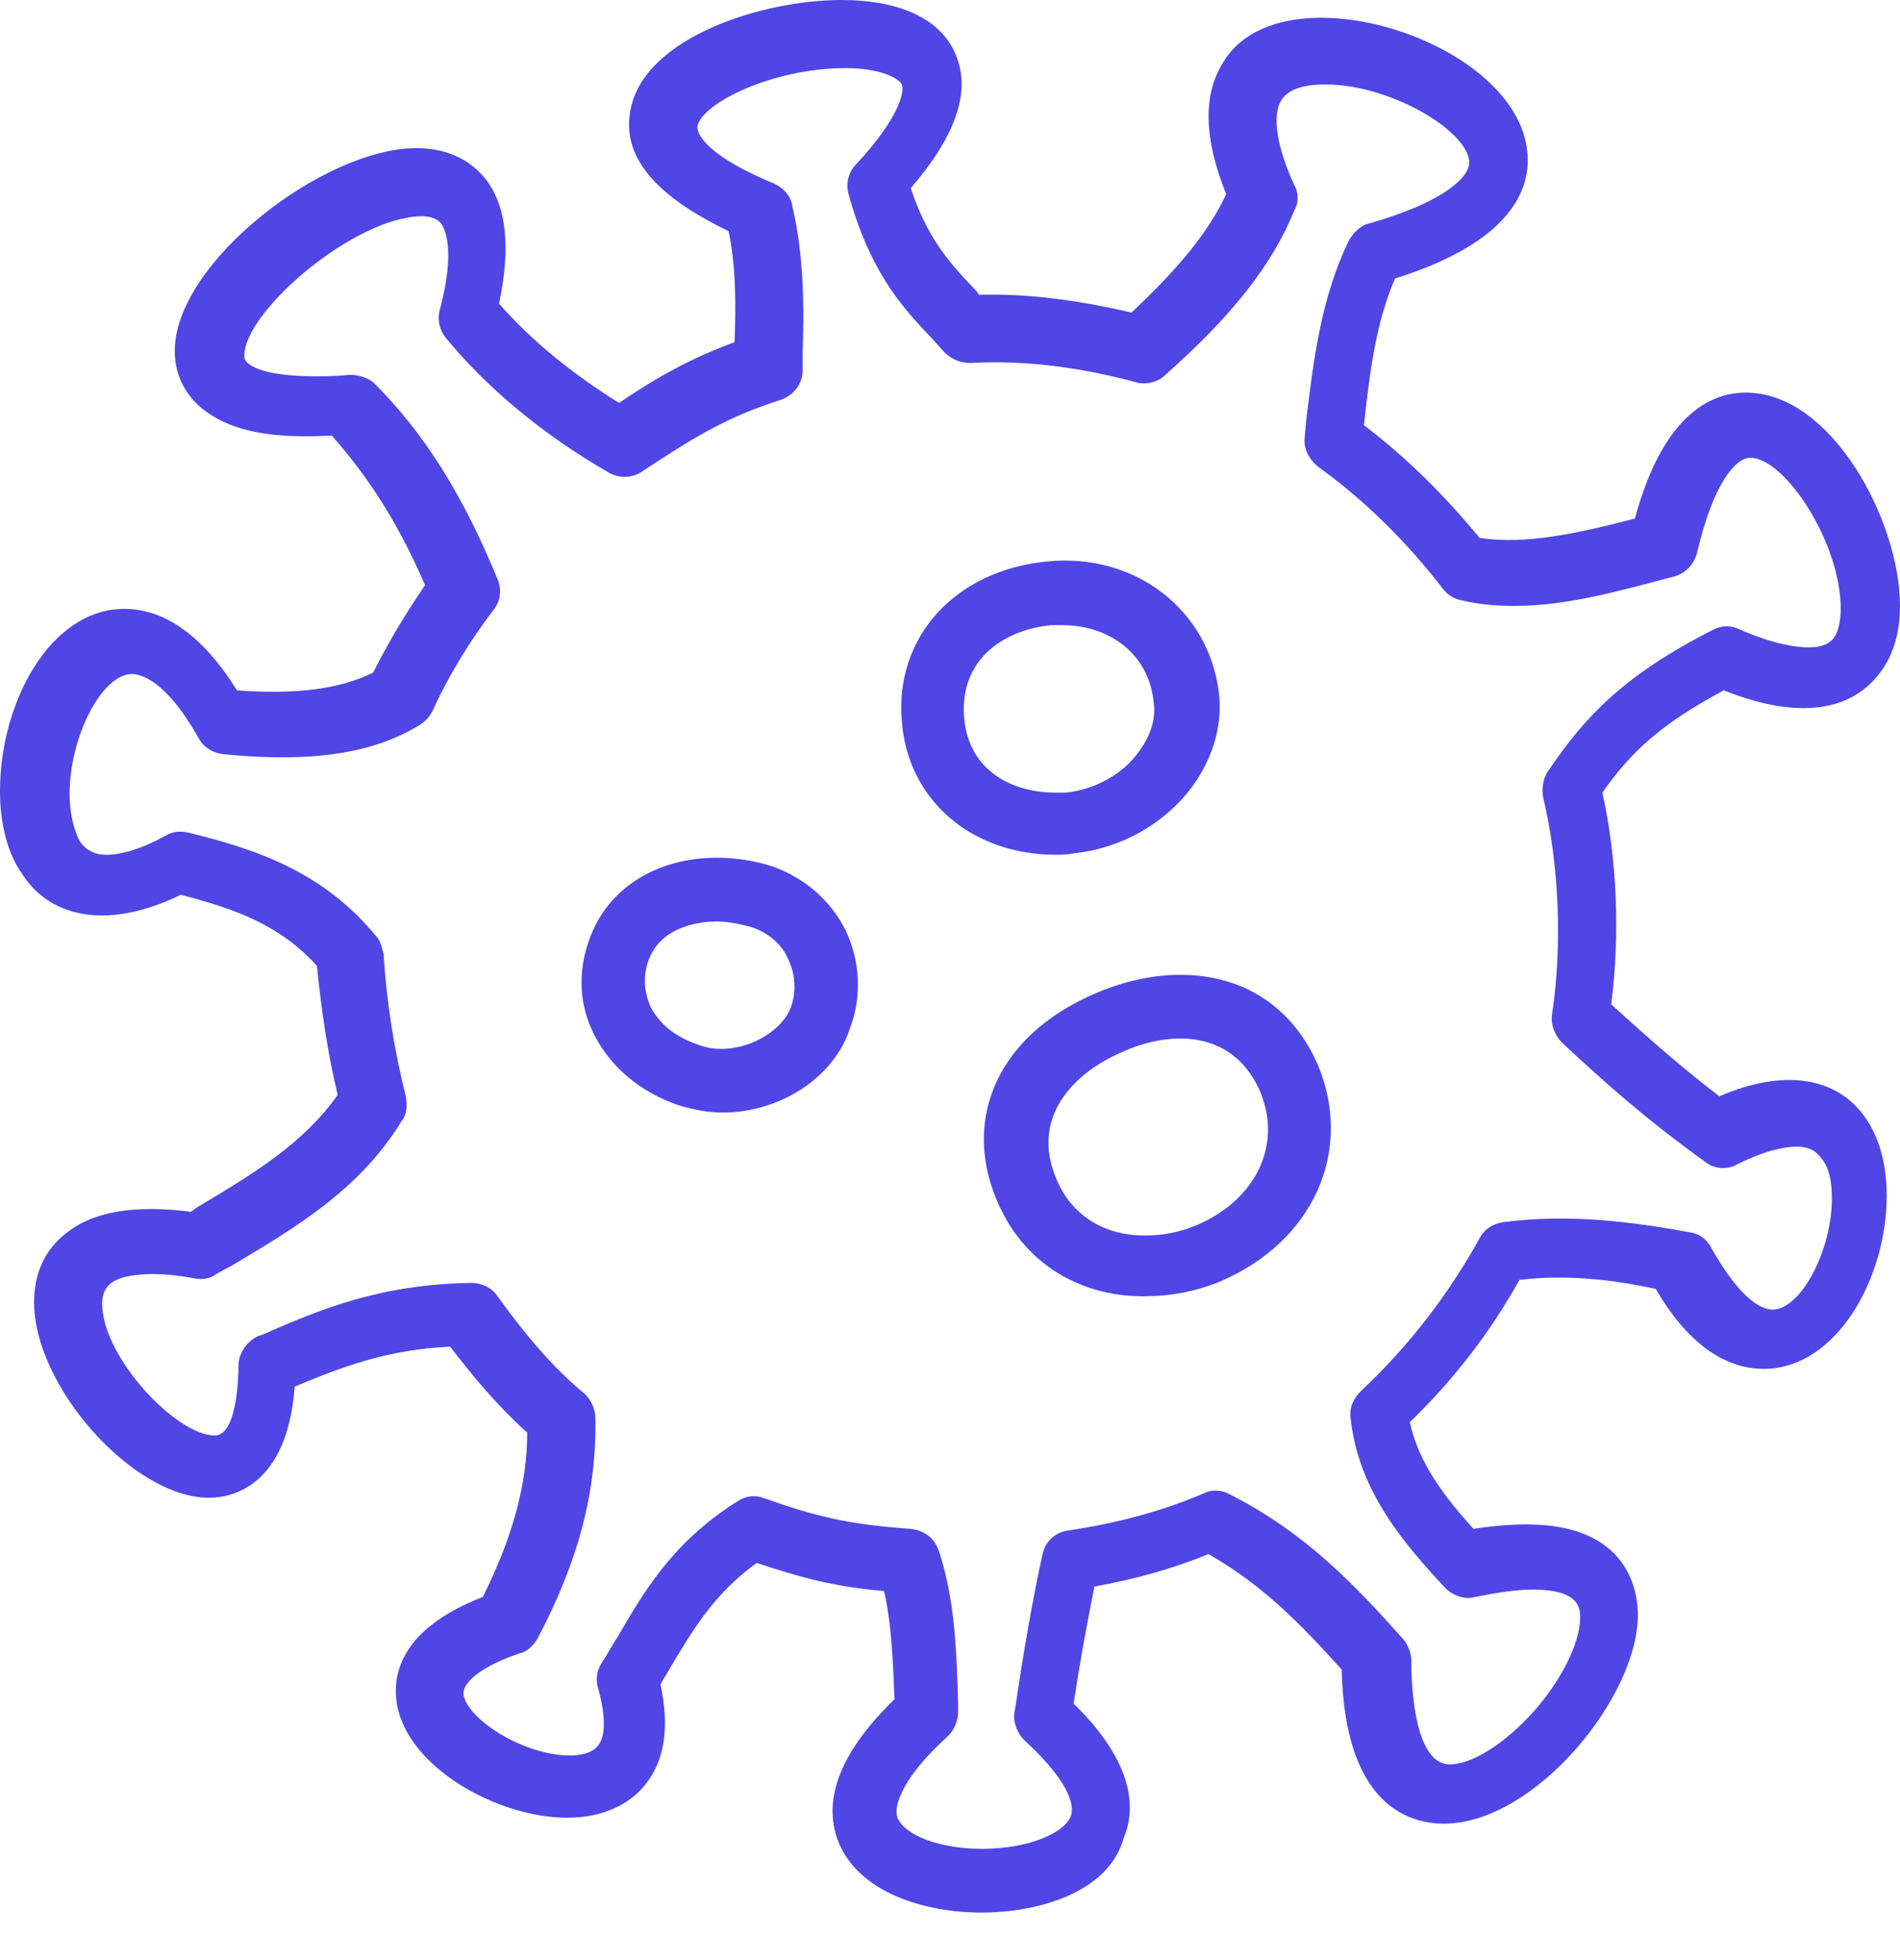 <svg width="32" height="33" viewBox="0 0 32 33" fill="none" xmlns="http://www.w3.org/2000/svg">
<path d="M16.536 32.2C15.588 32.2 14.466 31.875 14.117 31.002C13.843 30.279 14.167 29.481 15.065 28.608C15.04 27.959 15.015 27.336 14.89 26.787C14.042 26.712 13.493 26.563 12.745 26.313C12.022 26.837 11.673 27.436 11.299 28.059C11.249 28.159 11.174 28.259 11.124 28.358C11.274 29.057 11.199 29.606 10.899 30.005C10.625 30.379 10.151 30.603 9.553 30.603C8.38 30.603 6.859 29.755 6.684 28.683C6.61 28.234 6.709 27.436 8.131 26.887C8.63 25.889 8.879 24.991 8.879 24.119C8.405 23.695 7.981 23.196 7.582 22.672C6.51 22.722 5.737 23.021 4.963 23.345C4.839 25.016 3.916 25.216 3.517 25.216C2.245 25.216 0.574 23.345 0.574 21.924C0.574 21.45 0.748 21.051 1.097 20.776C1.546 20.402 2.245 20.277 3.217 20.402L3.317 20.327C4.24 19.779 5.113 19.255 5.687 18.432C5.512 17.709 5.412 16.985 5.337 16.262C4.714 15.563 3.916 15.289 3.043 15.065C1.871 15.638 0.873 15.489 0.374 14.716C0.125 14.366 0 13.867 0 13.319C0 11.822 0.848 10.251 2.095 10.251C2.769 10.251 3.417 10.7 3.991 11.623C4.988 11.698 5.737 11.598 6.285 11.323C6.535 10.825 6.834 10.326 7.158 9.852C6.709 8.804 6.186 8.006 5.587 7.333C4.664 7.383 4.041 7.283 3.592 7.009C3.168 6.759 2.943 6.36 2.943 5.911C2.943 4.415 5.462 2.494 7.009 2.494C7.632 2.494 7.981 2.769 8.181 3.018C8.53 3.467 8.605 4.165 8.405 5.113C8.954 5.737 9.627 6.285 10.426 6.784C11.049 6.36 11.623 6.036 12.371 5.761C12.396 5.138 12.396 4.489 12.271 3.891C11.024 3.292 10.45 2.619 10.625 1.821C10.874 0.624 12.845 0 14.167 0C15.165 0 15.838 0.324 16.087 0.898C16.362 1.521 16.112 2.27 15.339 3.168C15.613 3.991 15.963 4.39 16.362 4.814C16.412 4.864 16.461 4.913 16.486 4.963C17.334 4.938 18.207 5.063 19.055 5.263C19.828 4.539 20.352 3.916 20.652 3.267C20.277 2.345 20.253 1.596 20.602 1.048C20.901 0.549 21.5 0.299 22.248 0.299C23.719 0.299 25.54 1.247 25.715 2.494C25.814 3.143 25.49 4.065 23.495 4.689C23.171 5.437 23.071 6.26 22.971 7.158C23.695 7.707 24.343 8.355 24.917 9.054C25.665 9.178 26.588 8.979 27.535 8.73C28.009 6.984 28.808 6.61 29.406 6.61C30.853 6.61 32 8.779 32 10.201C32 10.675 31.875 11.074 31.626 11.373C31.426 11.623 31.052 11.922 30.379 11.922C29.98 11.922 29.531 11.822 29.032 11.623C27.959 12.196 27.461 12.67 26.987 13.344C27.236 14.466 27.286 15.738 27.136 16.91C27.635 17.359 28.209 17.883 28.957 18.457C30.055 17.983 30.953 18.133 31.426 18.831C31.651 19.155 31.776 19.604 31.776 20.128C31.776 21.525 30.927 23.046 29.705 23.046C29.032 23.046 28.408 22.597 27.885 21.699C27.186 21.549 26.388 21.45 25.59 21.549C25.091 22.447 24.468 23.245 23.744 23.944C23.894 24.642 24.343 25.216 24.817 25.74C25.141 25.69 25.44 25.665 25.715 25.665C27.461 25.665 27.585 26.837 27.585 27.186C27.585 28.583 25.839 30.703 24.318 30.703C23.695 30.703 22.647 30.354 22.597 28.109C21.924 27.361 21.275 26.688 20.352 26.164C19.754 26.413 19.105 26.588 18.432 26.712C18.307 27.336 18.182 28.009 18.083 28.683C19.105 29.68 19.13 30.454 18.931 30.927C18.681 31.875 17.459 32.2 16.536 32.2ZM12.67 25.191C12.72 25.191 12.795 25.191 12.845 25.216C13.768 25.54 14.291 25.665 15.339 25.74C15.563 25.765 15.738 25.889 15.813 26.114C16.087 26.937 16.112 27.835 16.137 28.708V28.808C16.137 28.957 16.087 29.107 15.963 29.232C15.214 29.905 15.04 30.404 15.115 30.603C15.239 30.903 15.838 31.127 16.536 31.127C17.334 31.127 17.933 30.853 18.033 30.578C18.133 30.304 17.833 29.83 17.26 29.306C17.135 29.182 17.06 29.007 17.085 28.832L17.11 28.683C17.235 27.835 17.384 26.962 17.559 26.164C17.609 25.939 17.783 25.79 18.008 25.765C18.831 25.64 19.579 25.44 20.277 25.141C20.427 25.066 20.602 25.091 20.726 25.166C21.998 25.814 22.822 26.688 23.645 27.61C23.719 27.71 23.769 27.835 23.769 27.959C23.769 28.483 23.844 29.705 24.418 29.705C24.792 29.705 25.341 29.356 25.814 28.832C26.288 28.309 26.613 27.66 26.613 27.236C26.613 27.087 26.613 26.762 25.814 26.762C25.54 26.762 25.216 26.812 24.842 26.887C24.667 26.937 24.468 26.862 24.343 26.737C23.645 25.989 22.871 25.091 22.747 23.869C22.722 23.695 22.797 23.545 22.921 23.42C23.719 22.672 24.393 21.799 24.917 20.851C24.991 20.701 25.141 20.602 25.316 20.577C26.438 20.427 27.535 20.577 28.483 20.751C28.633 20.776 28.758 20.876 28.832 21.026C29.182 21.649 29.556 22.048 29.855 22.048C30.329 22.048 30.853 21.051 30.853 20.178C30.853 19.878 30.803 19.654 30.678 19.504C30.603 19.404 30.503 19.305 30.254 19.305C30.079 19.305 29.755 19.355 29.256 19.604C29.082 19.704 28.857 19.679 28.708 19.554C27.71 18.831 27.062 18.257 26.313 17.559C26.189 17.434 26.114 17.259 26.139 17.085C26.313 15.938 26.263 14.566 25.989 13.419C25.964 13.269 25.989 13.119 26.064 12.995C26.688 12.072 27.336 11.373 28.857 10.6C29.007 10.525 29.157 10.525 29.306 10.6C29.88 10.85 30.254 10.899 30.454 10.899C30.753 10.899 30.828 10.8 30.878 10.75C30.953 10.65 31.002 10.476 31.002 10.251C31.002 9.129 30.055 7.707 29.481 7.707C29.232 7.707 28.857 8.131 28.583 9.303C28.533 9.503 28.384 9.652 28.209 9.702C27.261 9.952 26.388 10.201 25.515 10.201C25.191 10.201 24.892 10.176 24.592 10.101C24.468 10.076 24.368 10.002 24.293 9.902C23.695 9.129 22.996 8.43 22.198 7.857C22.048 7.732 21.949 7.557 21.974 7.358L21.998 7.083C22.123 6.061 22.248 5.013 22.722 4.041C22.797 3.916 22.921 3.791 23.046 3.766C24.368 3.392 24.792 2.943 24.742 2.694C24.667 2.17 23.395 1.422 22.323 1.422C22.098 1.422 21.724 1.447 21.574 1.696C21.425 1.945 21.5 2.469 21.799 3.118C21.874 3.242 21.874 3.417 21.799 3.542C21.425 4.465 20.751 5.313 19.629 6.31C19.504 6.435 19.305 6.485 19.13 6.435C18.207 6.186 17.285 6.061 16.337 6.111C16.162 6.111 16.012 6.036 15.913 5.936C15.813 5.836 15.738 5.737 15.638 5.637C15.165 5.138 14.641 4.539 14.291 3.267C14.242 3.093 14.291 2.893 14.416 2.769C15.139 1.995 15.239 1.546 15.189 1.422C15.139 1.322 14.84 1.147 14.242 1.147C12.995 1.147 11.822 1.746 11.748 2.12C11.723 2.27 11.947 2.644 13.044 3.093C13.194 3.168 13.319 3.292 13.344 3.467C13.543 4.315 13.543 5.163 13.518 5.961V6.235C13.518 6.46 13.369 6.659 13.144 6.734C12.196 7.034 11.623 7.408 10.825 7.931C10.65 8.056 10.426 8.056 10.251 7.956C9.129 7.308 8.206 6.535 7.507 5.687C7.408 5.562 7.358 5.387 7.408 5.213C7.682 4.19 7.482 3.841 7.433 3.766C7.408 3.741 7.333 3.641 7.108 3.641C5.986 3.641 4.115 5.238 4.115 5.986C4.115 6.036 4.115 6.086 4.24 6.161C4.365 6.235 4.664 6.335 5.313 6.335C5.487 6.335 5.662 6.335 5.886 6.31C6.036 6.31 6.21 6.36 6.31 6.46C7.158 7.308 7.807 8.355 8.38 9.752C8.455 9.927 8.43 10.126 8.306 10.276C7.906 10.8 7.557 11.373 7.283 11.972C7.233 12.072 7.158 12.146 7.083 12.196C6.285 12.695 5.213 12.845 3.741 12.695C3.567 12.67 3.417 12.57 3.342 12.421C2.793 11.448 2.369 11.348 2.22 11.348C1.721 11.348 1.172 12.396 1.172 13.369C1.172 13.693 1.247 13.992 1.347 14.167C1.447 14.316 1.596 14.391 1.796 14.391C1.97 14.391 2.295 14.341 2.793 14.067C2.918 13.992 3.043 13.992 3.168 14.017C4.29 14.291 5.437 14.666 6.335 15.763C6.41 15.838 6.435 15.963 6.46 16.062C6.51 16.86 6.634 17.659 6.834 18.457C6.859 18.606 6.859 18.756 6.759 18.881C6.061 20.028 4.963 20.677 3.916 21.3L3.641 21.45C3.542 21.525 3.417 21.549 3.292 21.525C3.018 21.475 2.793 21.45 2.594 21.45C2.12 21.45 1.921 21.549 1.846 21.624C1.796 21.674 1.721 21.749 1.721 21.949C1.721 22.846 2.968 24.168 3.617 24.168C3.991 24.168 4.016 23.196 4.016 22.996C4.016 22.797 4.14 22.597 4.34 22.497L4.415 22.472C5.387 22.048 6.385 21.624 7.931 21.599C8.106 21.599 8.281 21.674 8.38 21.824C8.829 22.447 9.303 23.021 9.852 23.47C9.952 23.57 10.027 23.719 10.027 23.869C10.051 25.091 9.752 26.263 9.054 27.585C8.979 27.71 8.879 27.81 8.754 27.835C8.156 28.034 7.782 28.309 7.807 28.533C7.882 28.957 8.829 29.556 9.602 29.556C9.727 29.556 9.977 29.531 10.076 29.381C10.201 29.232 10.201 28.882 10.076 28.433C10.027 28.284 10.051 28.134 10.126 28.009C10.226 27.86 10.301 27.71 10.401 27.56C10.825 26.837 11.299 25.989 12.396 25.291C12.471 25.241 12.57 25.191 12.67 25.191Z" fill="#4F46E5"/>
<path d="M19.255 21.824C18.133 21.824 17.21 21.225 16.786 20.203C16.187 18.781 16.86 17.384 18.482 16.711C18.956 16.511 19.43 16.412 19.878 16.412C20.951 16.412 21.774 16.96 22.198 17.933C22.797 19.38 22.123 20.901 20.552 21.574C20.128 21.749 19.704 21.824 19.255 21.824ZM19.878 17.484C19.579 17.484 19.23 17.559 18.906 17.709C18.083 18.058 17.359 18.806 17.783 19.828C18.033 20.452 18.581 20.801 19.28 20.801C19.579 20.801 19.854 20.751 20.153 20.627C21.15 20.203 21.599 19.28 21.225 18.382C20.901 17.634 20.302 17.484 19.878 17.484Z" fill="#4F46E5"/>
<path d="M12.171 18.731C11.922 18.731 11.673 18.681 11.423 18.606C10.775 18.382 10.276 17.958 10.002 17.409C9.752 16.91 9.727 16.362 9.927 15.813C10.226 14.965 11.049 14.441 12.072 14.441C12.396 14.441 12.72 14.491 13.02 14.591C13.568 14.79 13.992 15.165 14.242 15.663C14.491 16.187 14.516 16.786 14.316 17.309C14.042 18.157 13.119 18.731 12.171 18.731ZM12.072 15.514C11.847 15.514 11.149 15.563 10.924 16.162C10.825 16.436 10.85 16.686 10.949 16.935C11.099 17.235 11.373 17.459 11.748 17.584C11.872 17.634 11.997 17.659 12.146 17.659C12.695 17.659 13.194 17.309 13.319 16.96C13.419 16.686 13.394 16.387 13.269 16.137C13.194 15.963 13.02 15.738 12.67 15.613C12.496 15.563 12.271 15.514 12.072 15.514Z" fill="#4F46E5"/>
<path d="M17.783 14.391C16.362 14.391 15.289 13.468 15.189 12.146C15.065 10.725 16.087 9.602 17.634 9.453C19.13 9.303 20.352 10.276 20.527 11.648C20.602 12.246 20.402 12.845 20.003 13.344C19.529 13.917 18.831 14.291 18.083 14.366C17.958 14.391 17.858 14.391 17.783 14.391ZM17.883 10.525C17.833 10.525 17.758 10.525 17.709 10.525C16.91 10.6 16.162 11.099 16.237 12.072C16.312 13.02 17.11 13.344 17.758 13.344C17.833 13.344 17.883 13.344 17.958 13.344C18.407 13.294 18.856 13.069 19.13 12.72C19.355 12.446 19.479 12.122 19.43 11.822C19.355 11.049 18.731 10.525 17.883 10.525Z" fill="#4F46E5"/>
</svg>
